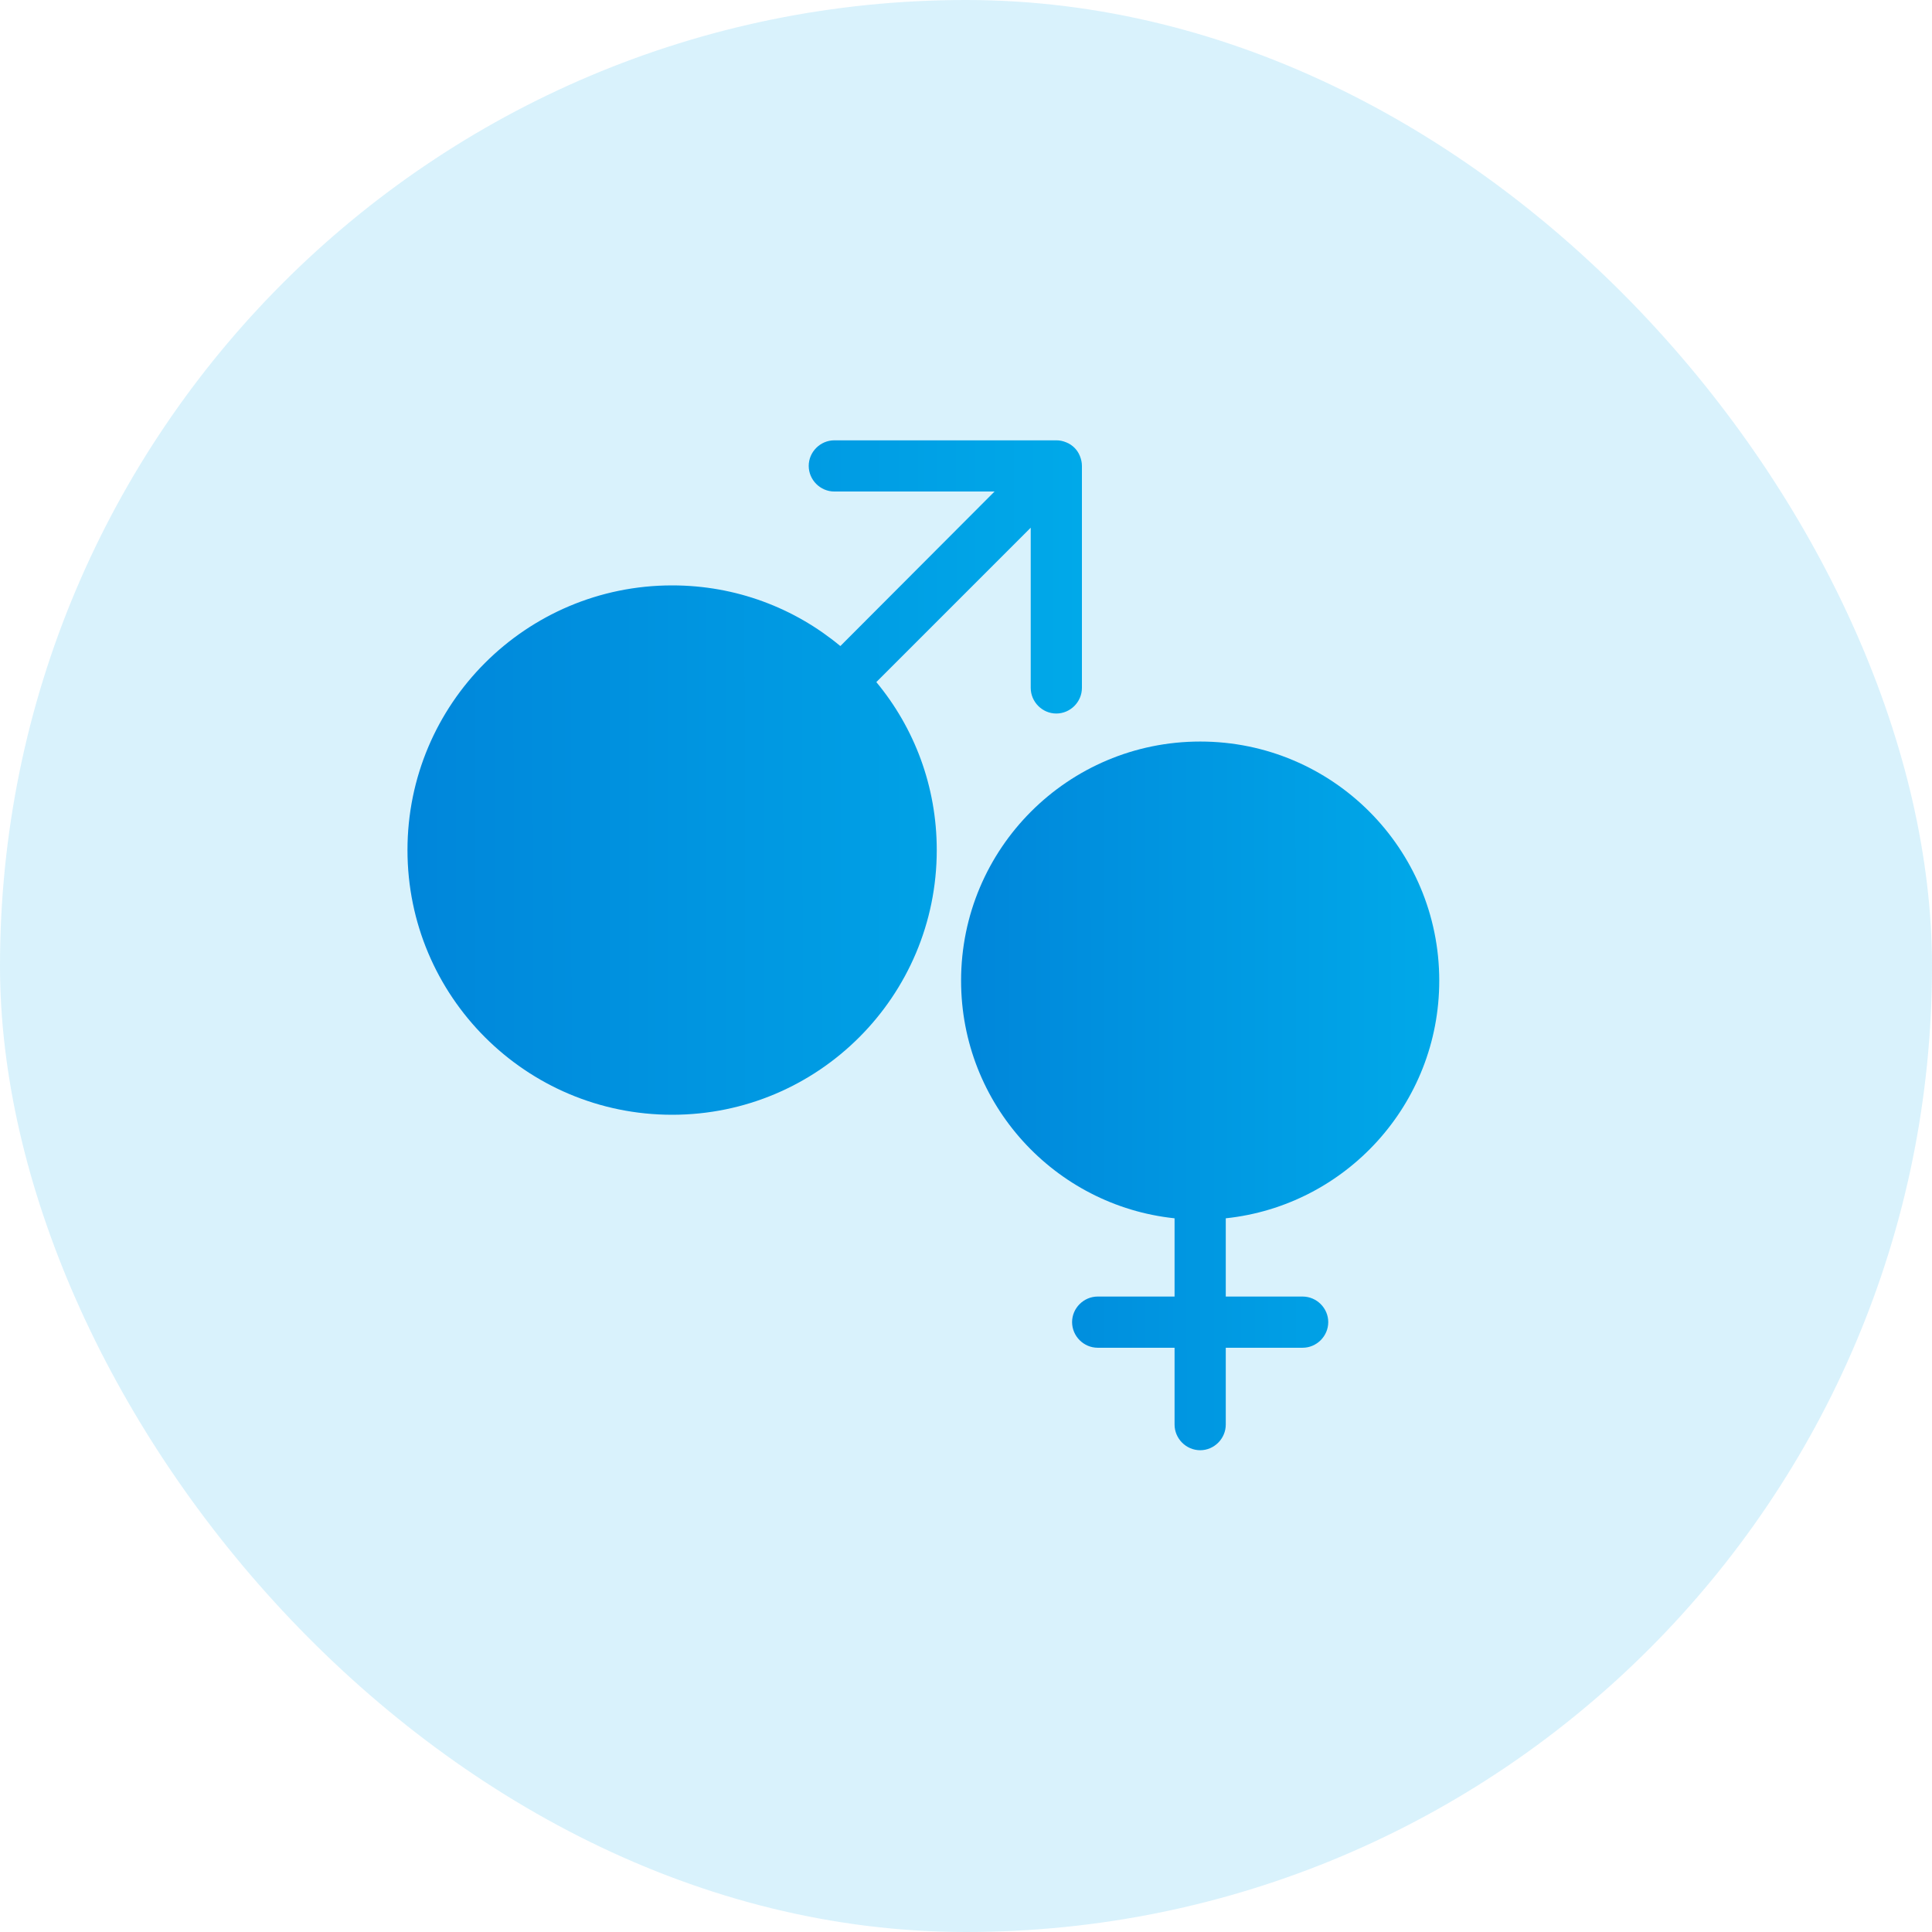 <svg width="22" height="22" viewBox="0 0 22 22" fill="none" xmlns="http://www.w3.org/2000/svg">
<rect width="22" height="22" rx="11" fill="#00A9E9" fill-opacity="0.15"/>
<path d="M12.297 5.193C12.27 5.123 12.211 5.064 12.141 5.037C12.102 5.021 12.067 5.014 12.028 5.014H9.501C9.341 5.014 9.209 5.146 9.209 5.305C9.209 5.465 9.341 5.597 9.501 5.597H11.325L9.571 7.355H9.567C9.046 6.923 8.381 6.666 7.654 6.666C5.989 6.666 4.64 8.016 4.64 9.68C4.64 11.345 5.989 12.694 7.654 12.694C9.318 12.694 10.667 11.345 10.667 9.68C10.667 8.953 10.411 8.288 9.979 7.767L11.737 6.009V7.833C11.737 7.993 11.869 8.125 12.028 8.125C12.188 8.125 12.32 7.993 12.32 7.833V5.305C12.32 5.266 12.312 5.231 12.297 5.193Z" fill="url(#paint0_linear_430_9769)"/>
<path d="M16.389 11.167C16.389 9.662 15.172 8.444 13.667 8.444C12.162 8.444 10.944 9.662 10.944 11.167C10.944 12.574 12.01 13.729 13.375 13.873V14.764H12.5C12.34 14.764 12.208 14.896 12.208 15.055C12.208 15.215 12.34 15.347 12.5 15.347H13.375V16.222C13.375 16.382 13.507 16.514 13.667 16.514C13.826 16.514 13.958 16.382 13.958 16.222V15.347H14.833C14.993 15.347 15.125 15.215 15.125 15.055C15.125 14.896 14.993 14.764 14.833 14.764H13.958V13.873C15.323 13.729 16.389 12.574 16.389 11.167Z" fill="url(#paint1_linear_430_9769)"/>
<defs>
<linearGradient id="paint0_linear_430_9769" x1="4.64" y1="9.339" x2="12.32" y2="9.333" gradientUnits="userSpaceOnUse">
<stop stop-color="#0086DA"/>
<stop offset="1" stop-color="#00A9E9"/>
<stop offset="1" stop-color="#00A9E9"/>
</linearGradient>
<linearGradient id="paint1_linear_430_9769" x1="10.944" y1="12.989" x2="16.389" y2="12.986" gradientUnits="userSpaceOnUse">
<stop stop-color="#0086DA"/>
<stop offset="1" stop-color="#00A9E9"/>
<stop offset="1" stop-color="#00A9E9"/>
</linearGradient>
</defs>
</svg>
